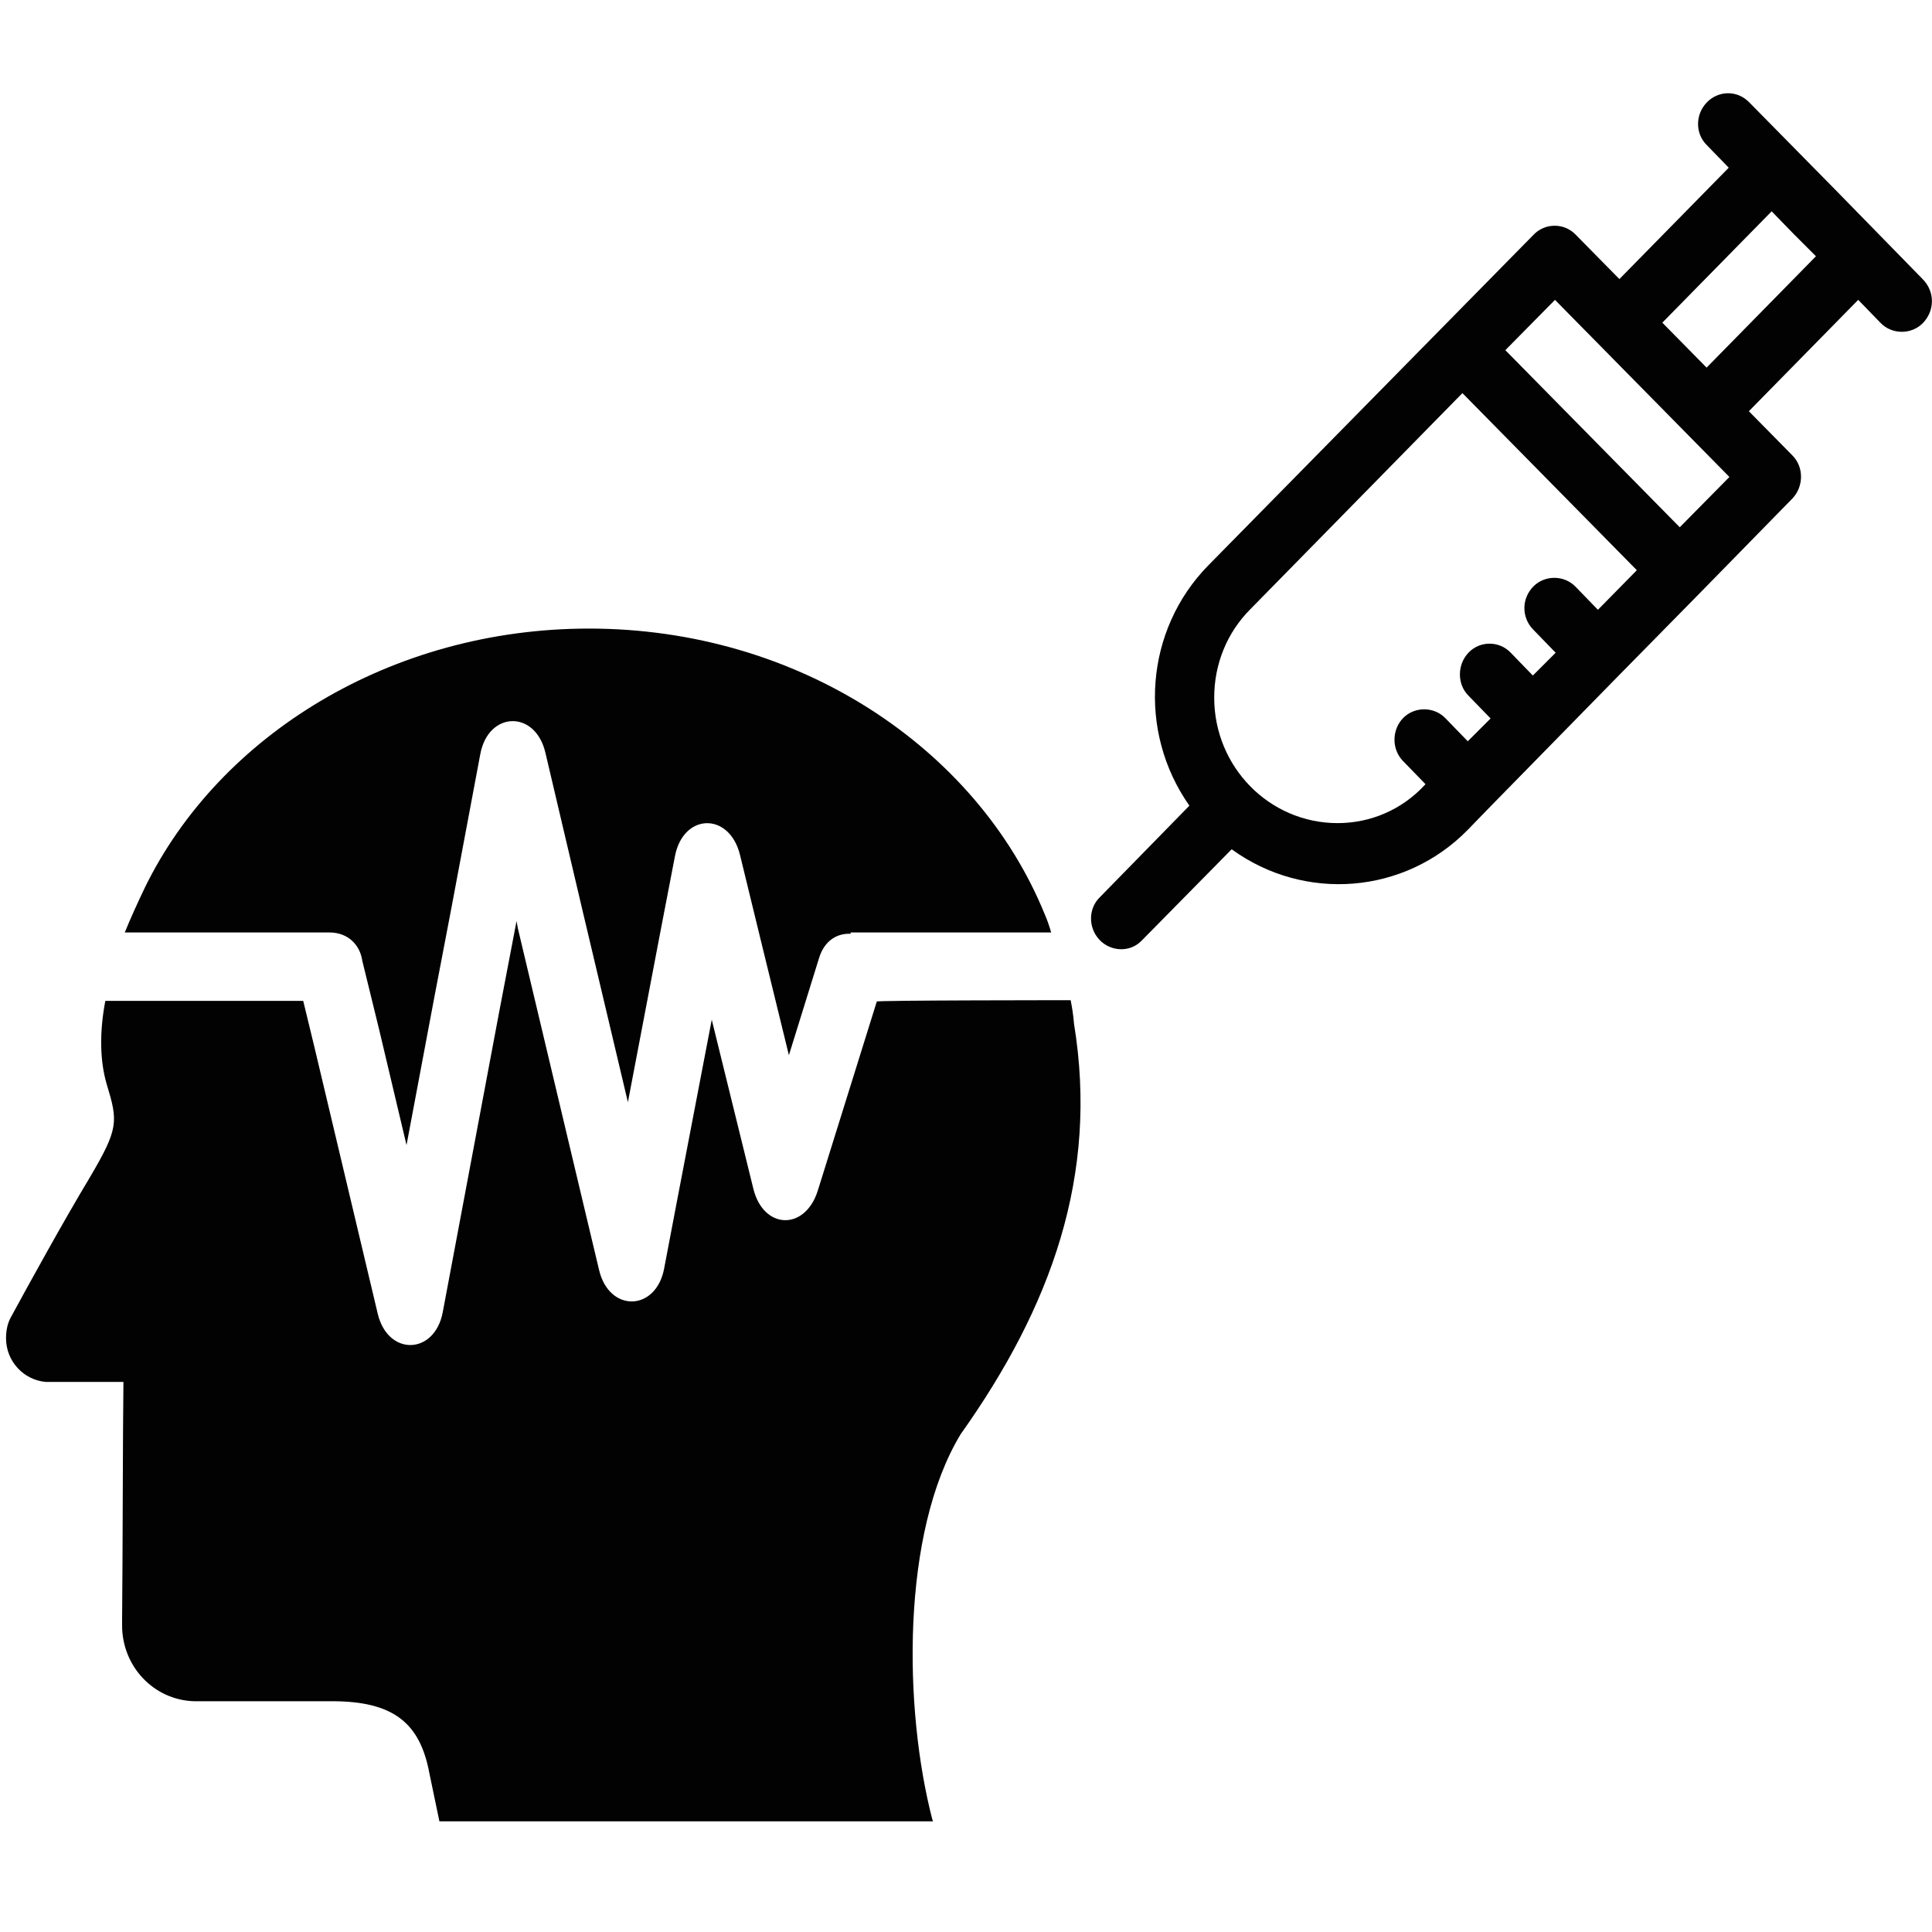 <?xml version="1.0" encoding="utf-8"?>
<!-- Generator: Adobe Illustrator 21.1.0, SVG Export Plug-In . SVG Version: 6.00 Build 0)  -->
<svg version="1.1" xmlns="http://www.w3.org/2000/svg" xmlns:xlink="http://www.w3.org/1999/xlink" x="0px" y="0px"
	 viewBox="0 0 288 288" enable-background="new 0 0 288 288" xml:space="preserve">
<g id="idea1">
	<g>
		<path fill="#020203" d="M286.6,41.6l-12.9-13.2l-6.5-6.6l0,0l-6.5-6.6c-1.8-1.8-4.6-1.7-6.3,0.1c-1.7,1.8-1.7,4.6,0,6.3l3.3,3.4
			l-16.3,16.6l-6.5-6.6c-1.7-1.8-4.6-1.8-6.3,0l-48.5,49.3c-9.4,9.6-10.6,24.7-2.8,35.8L164,133.7c-1.8,1.7-1.8,4.6-0.1,6.4
			s4.6,1.9,6.3,0.1c0,0,0.1-0.1,0.1-0.1l13.3-13.5c10.9,7.9,25.8,6.7,35.2-2.9l3.2-3.3l0,0l0,0l9.7-9.9l0,0l0,0l9.7-9.9l0,0
			l12.1-12.3l0,0v0l13.7-14c1.7-1.8,1.7-4.7,0-6.4l-6.5-6.6L277,44.7l3.3,3.4c1.7,1.8,4.6,1.8,6.3,0.1
			C288.4,46.4,288.5,43.5,286.6,41.6C286.7,41.6,286.7,41.6,286.6,41.6L286.6,41.6z M199.4,122.7c-10.2,0-18.4-8.4-18.4-18.7
			c0-5,1.9-9.7,5.4-13.2L218,58.6l26,26.4l-5.8,5.9l-3.3-3.4c-1.7-1.8-4.6-1.8-6.3-0.1c-1.8,1.8-1.8,4.6-0.1,6.4
			c0,0,0.1,0.1,0.1,0.1l3.3,3.4l-3.4,3.4l-3.3-3.4c-1.7-1.8-4.6-1.8-6.3,0c-1.7,1.8-1.7,4.7,0,6.4l3.3,3.4l-3.4,3.4l-3.3-3.4
			c-1.7-1.8-4.6-1.8-6.3-0.1s-1.8,4.6-0.1,6.4c0,0,0.1,0.1,0.1,0.1l3.3,3.4l-0.1,0.1C209,120.7,204.3,122.7,199.4,122.7z
			 M250.4,78.6l-26-26.4l7.4-7.5l26,26.4L250.4,78.6z M270.7,38.2l-16.3,16.6l-6.6-6.7l16.3-16.6l3.3,3.4L270.7,38.2z"/>
	</g>
	<g>
		<path fill="#020203" d="M18.6,139c0.9-2.2,1.9-4.4,3-6.7c11.1-22.7,36.7-38.6,66.2-38.6c31.2,0,57.8,17.8,67.9,42.5
			c0.4,0.9,0.7,1.8,1,2.8h-29.9l0,0.2c-2-0.1-3.9,1-4.7,3.6l-4.5,14.5l-4.5-18.4l-2.8-11.5c-1.6-6.4-8.5-6.2-9.7,0.3l-2.1,10.9
			l-4.9,25.7l-6.7-28.3l-5.6-23.8c-1.5-6.4-8.5-6.2-9.7,0.2l-4.3,22.9l-2.6,13.6l-4.1,21.8l-4.1-17.3L54,143.2
			c-0.3-2.2-2-4.2-4.9-4.2h-8.9C40.2,139,18.6,139,18.6,139z M159.6,149.1c0.2,1,0.4,2.2,0.5,3.5c3.7,22.6-3.4,42.2-16.9,61.2
			c-8.9,14.7-8.5,41-4.2,57.5l0.1,0.2H99.3H65.5l-1.5-7.2c-1.4-7.5-5.4-10.7-14.5-10.7l-20.6,0c-6-0.2-10.7-5.2-10.7-11.3l0-0.7
			c0.1-10,0.1-28.1,0.2-35.6L7.8,206h-1c-3.3-0.3-5.9-3.1-5.9-6.5c0-1.1,0.2-2.2,0.7-3.1c2.6-4.8,8-14.6,11.8-20.9
			c4.3-7.3,4.2-8.3,2.5-13.9c-1-3.4-1.1-7.7-0.2-12.4h24.5h5l1.6,6.6l9.5,40c1.5,6.4,8.5,6.2,9.7-0.2l8.4-44.7l2.6-13.6l0.2,1.1
			l9.6,40.4l2.5,10.5c1.5,6.4,8.5,6.2,9.7-0.2l2-10.5l5.1-26.6l6.2,25.2c1.5,6.1,7.7,6.3,9.6,0.3l8.8-28.2
			C130.5,149.1,159.6,149.1,159.6,149.1z"/>
	</g>
</g>
<g id="Layer_2" display="none">
	<g display="inline">
		<path fill="#020203" d="M264.6,63.7H263v-5.2c0-43-87-49.4-129.3-49.4S25.4,15.4,25.4,58.4v5.2h-1.6C10.8,63.7,0,74.2,0,87.4v35.9
			c0,13.2,10.8,23.9,23.8,23.9H48c3.8,0,7-3,7-6.8v-70c0-3.8-3.2-6.7-7-6.7h-8.9v-5.2c0-35.5,59.8-35.7,94.7-35.7
			S249.4,23,249.4,58.4v5.2h-8.9c-3.8,0-7,2.9-7,6.7v70c0,3.8,3.2,6.8,7,6.8h24.1c13,0,23.4-10.7,23.4-23.9V87.4
			C288,74.2,277.6,63.7,264.6,63.7z M41.3,133.4H23.8c-5.5,0-10.2-4.5-10.2-10.2V87.4c0-5.7,4.7-10,10.2-10h17.5V133.4z
			 M274.4,123.3c0,5.7-4.3,10.2-9.8,10.2h-17.5V77.3h17.5c5.5,0,9.8,4.4,9.8,10V123.3z"/>
	</g>
	<g display="inline">
		<path fill="#020203" d="M63.4,62.4c1.2-1,3.5-2.7,6.6-4.8c5.1-3.5,10.9-7,17.3-10.2c18.2-9.3,37.4-14.9,56.7-14.9
			s38.5,5.6,56.7,14.9c6.4,3.2,12.1,6.7,17.3,10.2c3.1,2.1,5.3,3.8,6.6,4.8c1.7,1.3,2.6,3.4,2.6,5.7v117.3
			c0,49.1-37.2,88.9-83.2,88.9c-45.9,0-83.2-39.8-83.2-88.9V68.1C60.8,65.9,61.8,63.8,63.4,62.4z M74.1,71.8v113.7
			c0,41.2,31.3,74.7,69.9,74.7c38.6,0,69.9-33.4,69.9-74.7V71.8c-0.9-0.7-1.9-1.4-3-2.1c-4.7-3.2-10-6.4-15.9-9.4
			c-16.6-8.5-33.9-13.5-51-13.5s-34.4,5.1-51,13.5c-5.8,3-11.2,6.2-15.9,9.4C76,70.4,75,71.1,74.1,71.8z M112.4,209.1
			c-3.7,0-6.7-3.2-6.7-7.1c0-3.9,3-7.1,6.7-7.1c7.3,0,21.8,14.8,29.1,14.8c8.5,0,25.6-14.8,34.1-14.8c3.7,0,6.7,3.2,6.7,7.1
			c0,3.9-3,7.1-6.7,7.1c-7.9,0-23.7,14.8-31.6,14.8S120.3,209.1,112.4,209.1z"/>
		<path fill="#020203" d="M63.4,62.4c1.2-1,3.5-2.7,6.6-4.8c5.1-3.5,10.9-7,17.3-10.2c18.2-9.3,37.4-14.9,56.7-14.9
			s38.5,5.6,56.7,14.9c6.4,3.2,12.1,6.7,17.3,10.2c3.1,2.1,5.3,3.8,6.6,4.8c1.7,1.3,2.6,3.4,2.6,5.7v117.3
			c0,49.1-37.2,88.9-83.2,88.9c-45.9,0-83.2-39.8-83.2-88.9V68.1C60.8,65.9,61.8,63.8,63.4,62.4z M74.1,71.8v113.7
			c0,41.2,31.3,74.7,69.9,74.7c38.6,0,69.9-33.4,69.9-74.7V71.8c-0.9-0.7-1.9-1.4-3-2.1c-4.7-3.2-10-6.4-15.9-9.4
			c-16.6-8.5-33.9-13.5-51-13.5s-34.4,5.1-51,13.5c-5.8,3-11.2,6.2-15.9,9.4C76,70.4,75,71.1,74.1,71.8z M112.4,209.1
			c-3.7,0-6.7-3.2-6.7-7.1c0-3.9,3-7.1,6.7-7.1c7.3,0,21.8,14.8,29.1,14.8c8.5,0,25.6-14.8,34.1-14.8c3.7,0,6.7,3.2,6.7,7.1
			c0,3.9-3,7.1-6.7,7.1c-7.9,0-23.7,14.8-31.6,14.8S120.3,209.1,112.4,209.1z"/>
	</g>
	<path display="inline" fill="#020203" d="M196,100.8c-4.4,0-8,3.2-9.4,7.7l-18.7-31.2c-0.2-6-4.6-10.9-9.9-10.9
		c-5.1,0-9.2,4.4-9.8,9.9h-8.5c-0.6-5.6-4.8-9.9-9.8-9.9c-5.3,0-9.6,4.8-9.9,10.9l-18.7,31.2c-1.3-4.5-5-7.7-9.4-7.7
		c-5.5,0-9.9,5.1-9.9,11.4c0,6.3,4.5,11.4,9.9,11.4c4.4,0,8-3.2,9.4-7.7l18.7,31.2c0.2,6,4.6,10.9,9.9,10.9c5.1,0,9.2-4.4,9.8-9.9
		h8.5c0.6,5.6,4.8,9.9,9.8,9.9c5.3,0,9.6-4.8,9.9-10.9l18.7-31.2c1.3,4.5,5,7.7,9.4,7.7c5.5,0,9.9-5.1,9.9-11.4
		C205.9,105.9,201.5,100.8,196,100.8z M144,133.6l3.6,11.5h-7.2L144,133.6z M143.9,90.9l-3.5-11.7h7.2L143.9,90.9z M140.4,110.7
		l3.5-11.2l3.4,11.2H140.4z M147.6,113.6l-3.6,11.5l-3.6-11.5H147.6z M167.9,110.7c-0.6-5.6-4.8-9.9-9.8-9.9c-4.1,0-7.5,2.8-9.1,6.8
		l-3.7-12.3l3.9-12.5c1.6,3.8,5,6.4,8.9,6.4c4.4,0,8-3.2,9.4-7.7l17.5,29.3H167.9z M130,89.2c3.9,0,7.3-2.6,8.9-6.4l3.8,12.4
		l-3.7,12c-1.6-3.8-5-6.4-8.9-6.4c-5.1,0-9.2,4.4-9.8,9.9h-17.1l17.5-29.3C121.9,85.9,125.6,89.2,130,89.2z M120.1,113.6
		c0.6,5.6,4.8,9.9,9.8,9.9c3.9,0,7.3-2.6,8.9-6.4l3.8,12.2l-3.8,12.2c-1.6-3.8-5-6.4-8.9-6.4c-4.4,0-8,3.2-9.4,7.7l-17.5-29.3H120.1
		z M158.1,135.1c-3.9,0-7.3,2.6-8.9,6.4l-3.8-12.2l3.8-12.2c1.6,3.8,5,6.4,8.9,6.4c5.1,0,9.2-4.4,9.8-9.9h17.1l-17.5,29.3
		C166.1,138.4,162.4,135.1,158.1,135.1z"/>
</g>
</svg>
